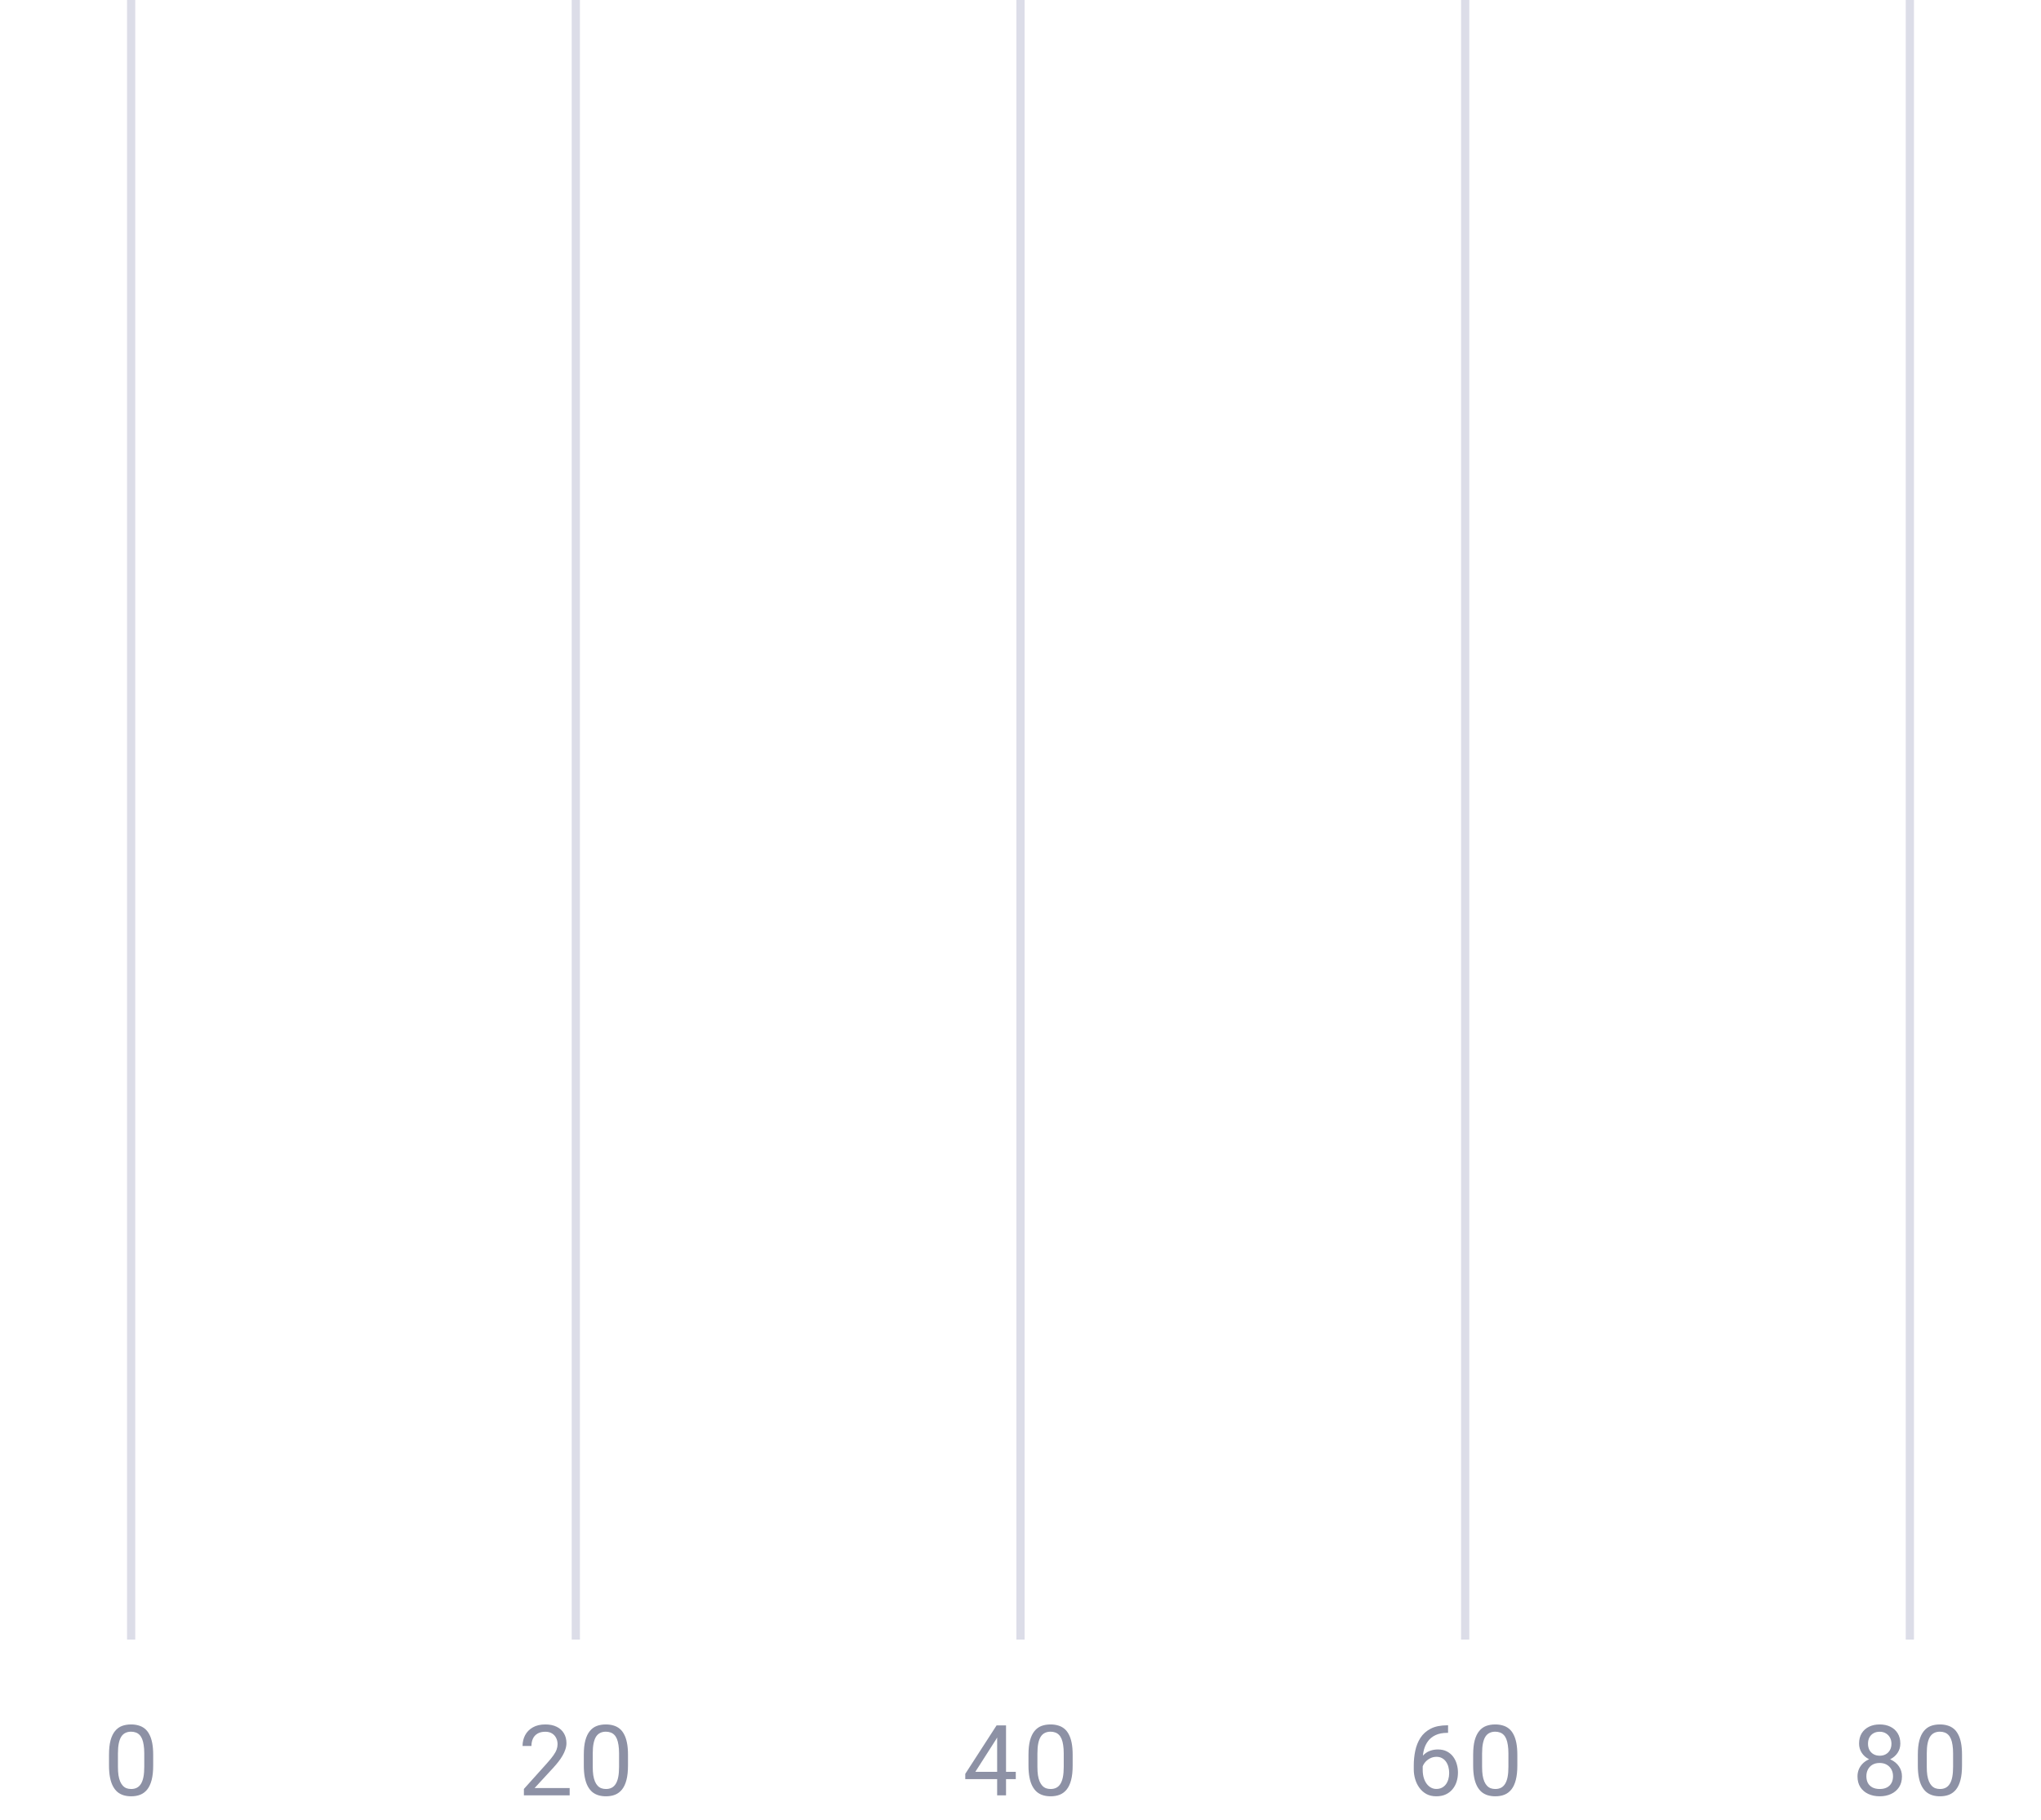 <svg width="249" height="222" viewBox="0 0 249 222" fill="none" xmlns="http://www.w3.org/2000/svg">
<rect x="15.5" width="1" height="200" fill="#DCDDE8"/>
<path d="M18.689 214.055V215.355C18.689 216.055 18.627 216.645 18.502 217.125C18.377 217.605 18.197 217.992 17.963 218.285C17.729 218.578 17.445 218.791 17.113 218.924C16.785 219.053 16.414 219.117 16 219.117C15.672 219.117 15.369 219.076 15.092 218.994C14.815 218.912 14.565 218.781 14.342 218.602C14.123 218.418 13.935 218.18 13.779 217.887C13.623 217.594 13.504 217.238 13.422 216.82C13.34 216.402 13.299 215.914 13.299 215.355V214.055C13.299 213.355 13.361 212.77 13.486 212.297C13.615 211.824 13.797 211.445 14.031 211.16C14.266 210.871 14.547 210.664 14.875 210.539C15.207 210.414 15.578 210.352 15.988 210.352C16.32 210.352 16.625 210.393 16.902 210.475C17.184 210.553 17.434 210.68 17.652 210.855C17.871 211.027 18.057 211.258 18.209 211.547C18.365 211.832 18.484 212.182 18.566 212.596C18.648 213.01 18.689 213.496 18.689 214.055ZM17.6 215.531V213.873C17.6 213.49 17.576 213.154 17.529 212.865C17.486 212.572 17.422 212.322 17.336 212.115C17.25 211.908 17.141 211.74 17.008 211.611C16.879 211.482 16.729 211.389 16.557 211.33C16.389 211.268 16.199 211.236 15.988 211.236C15.73 211.236 15.502 211.285 15.303 211.383C15.104 211.477 14.935 211.627 14.799 211.834C14.666 212.041 14.565 212.312 14.494 212.648C14.424 212.984 14.389 213.393 14.389 213.873V215.531C14.389 215.914 14.41 216.252 14.453 216.545C14.5 216.838 14.568 217.092 14.658 217.307C14.748 217.518 14.857 217.691 14.986 217.828C15.115 217.965 15.264 218.066 15.432 218.133C15.604 218.195 15.793 218.227 16 218.227C16.266 218.227 16.498 218.176 16.697 218.074C16.896 217.973 17.062 217.814 17.195 217.6C17.332 217.381 17.434 217.102 17.5 216.762C17.566 216.418 17.6 216.008 17.6 215.531Z" fill="#8D91A5"/>
<rect x="69.75" width="1" height="200" fill="#DCDDE8"/>
<path d="M69.499 218.109V219H63.915V218.221L66.71 215.109C67.053 214.727 67.319 214.402 67.507 214.137C67.698 213.867 67.831 213.627 67.905 213.416C67.983 213.201 68.022 212.982 68.022 212.76C68.022 212.479 67.964 212.225 67.847 211.998C67.733 211.768 67.565 211.584 67.343 211.447C67.12 211.311 66.85 211.242 66.534 211.242C66.155 211.242 65.839 211.316 65.585 211.465C65.335 211.609 65.147 211.812 65.022 212.074C64.897 212.336 64.835 212.637 64.835 212.977H63.751C63.751 212.496 63.856 212.057 64.067 211.658C64.278 211.26 64.591 210.943 65.005 210.709C65.419 210.471 65.928 210.352 66.534 210.352C67.073 210.352 67.534 210.447 67.917 210.639C68.3 210.826 68.593 211.092 68.796 211.436C69.003 211.775 69.106 212.174 69.106 212.631C69.106 212.881 69.063 213.135 68.977 213.393C68.895 213.646 68.78 213.9 68.632 214.154C68.487 214.408 68.317 214.658 68.122 214.904C67.93 215.15 67.725 215.393 67.507 215.631L65.222 218.109H69.499ZM76.615 214.055V215.355C76.615 216.055 76.552 216.645 76.427 217.125C76.302 217.605 76.122 217.992 75.888 218.285C75.653 218.578 75.37 218.791 75.038 218.924C74.71 219.053 74.339 219.117 73.925 219.117C73.597 219.117 73.294 219.076 73.017 218.994C72.74 218.912 72.49 218.781 72.267 218.602C72.048 218.418 71.861 218.18 71.704 217.887C71.548 217.594 71.429 217.238 71.347 216.82C71.265 216.402 71.224 215.914 71.224 215.355V214.055C71.224 213.355 71.286 212.77 71.411 212.297C71.54 211.824 71.722 211.445 71.956 211.16C72.191 210.871 72.472 210.664 72.8 210.539C73.132 210.414 73.503 210.352 73.913 210.352C74.245 210.352 74.55 210.393 74.827 210.475C75.109 210.553 75.359 210.68 75.577 210.855C75.796 211.027 75.982 211.258 76.134 211.547C76.29 211.832 76.409 212.182 76.491 212.596C76.573 213.01 76.615 213.496 76.615 214.055ZM75.525 215.531V213.873C75.525 213.49 75.501 213.154 75.454 212.865C75.411 212.572 75.347 212.322 75.261 212.115C75.175 211.908 75.066 211.74 74.933 211.611C74.804 211.482 74.653 211.389 74.482 211.33C74.314 211.268 74.124 211.236 73.913 211.236C73.656 211.236 73.427 211.285 73.228 211.383C73.028 211.477 72.861 211.627 72.724 211.834C72.591 212.041 72.49 212.312 72.419 212.648C72.349 212.984 72.314 213.393 72.314 213.873V215.531C72.314 215.914 72.335 216.252 72.378 216.545C72.425 216.838 72.493 217.092 72.583 217.307C72.673 217.518 72.782 217.691 72.911 217.828C73.04 217.965 73.189 218.066 73.357 218.133C73.528 218.195 73.718 218.227 73.925 218.227C74.191 218.227 74.423 218.176 74.622 218.074C74.822 217.973 74.987 217.814 75.12 217.6C75.257 217.381 75.359 217.102 75.425 216.762C75.491 216.418 75.525 216.008 75.525 215.531Z" fill="#8D91A5"/>
<rect x="124" width="1" height="200" fill="#DCDDE8"/>
<path d="M123.925 216.129V217.02H117.761V216.381L121.581 210.469H122.466L121.516 212.18L118.991 216.129H123.925ZM122.735 210.469V219H121.651V210.469H122.735ZM130.864 214.055V215.355C130.864 216.055 130.802 216.645 130.677 217.125C130.552 217.605 130.372 217.992 130.138 218.285C129.904 218.578 129.62 218.791 129.288 218.924C128.96 219.053 128.589 219.117 128.175 219.117C127.847 219.117 127.544 219.076 127.267 218.994C126.989 218.912 126.739 218.781 126.517 218.602C126.298 218.418 126.111 218.18 125.954 217.887C125.798 217.594 125.679 217.238 125.597 216.82C125.515 216.402 125.474 215.914 125.474 215.355V214.055C125.474 213.355 125.536 212.77 125.661 212.297C125.79 211.824 125.972 211.445 126.206 211.16C126.441 210.871 126.722 210.664 127.05 210.539C127.382 210.414 127.753 210.352 128.163 210.352C128.495 210.352 128.8 210.393 129.077 210.475C129.359 210.553 129.609 210.68 129.827 210.855C130.046 211.027 130.232 211.258 130.384 211.547C130.54 211.832 130.659 212.182 130.741 212.596C130.823 213.01 130.864 213.496 130.864 214.055ZM129.775 215.531V213.873C129.775 213.49 129.751 213.154 129.704 212.865C129.661 212.572 129.597 212.322 129.511 212.115C129.425 211.908 129.316 211.74 129.183 211.611C129.054 211.482 128.904 211.389 128.732 211.33C128.564 211.268 128.374 211.236 128.163 211.236C127.905 211.236 127.677 211.285 127.478 211.383C127.279 211.477 127.111 211.627 126.974 211.834C126.841 212.041 126.739 212.312 126.669 212.648C126.599 212.984 126.564 213.393 126.564 213.873V215.531C126.564 215.914 126.585 216.252 126.628 216.545C126.675 216.838 126.743 217.092 126.833 217.307C126.923 217.518 127.032 217.691 127.161 217.828C127.29 217.965 127.439 218.066 127.607 218.133C127.779 218.195 127.968 218.227 128.175 218.227C128.441 218.227 128.673 218.176 128.872 218.074C129.071 217.973 129.237 217.814 129.37 217.6C129.507 217.381 129.609 217.102 129.675 216.762C129.741 216.418 129.775 216.008 129.775 215.531Z" fill="#8D91A5"/>
<rect x="178.25" width="1" height="200" fill="#DCDDE8"/>
<path d="M176.569 210.457H176.663V211.377H176.569C175.995 211.377 175.514 211.471 175.128 211.658C174.741 211.842 174.434 212.09 174.208 212.402C173.981 212.711 173.817 213.059 173.716 213.445C173.618 213.832 173.569 214.225 173.569 214.623V215.877C173.569 216.256 173.614 216.592 173.704 216.885C173.794 217.174 173.917 217.418 174.073 217.617C174.229 217.816 174.405 217.967 174.6 218.068C174.8 218.17 175.007 218.221 175.221 218.221C175.471 218.221 175.694 218.174 175.889 218.08C176.085 217.982 176.249 217.848 176.382 217.676C176.518 217.5 176.622 217.293 176.692 217.055C176.762 216.816 176.798 216.555 176.798 216.27C176.798 216.016 176.766 215.771 176.704 215.537C176.641 215.299 176.546 215.088 176.417 214.904C176.288 214.717 176.126 214.57 175.93 214.465C175.739 214.355 175.511 214.301 175.245 214.301C174.944 214.301 174.663 214.375 174.401 214.523C174.143 214.668 173.93 214.859 173.762 215.098C173.598 215.332 173.505 215.588 173.481 215.865L172.907 215.859C172.962 215.422 173.063 215.049 173.212 214.74C173.364 214.428 173.552 214.174 173.774 213.979C174.001 213.779 174.253 213.635 174.53 213.545C174.811 213.451 175.108 213.404 175.421 213.404C175.846 213.404 176.214 213.484 176.522 213.645C176.831 213.805 177.085 214.02 177.284 214.289C177.483 214.555 177.63 214.855 177.723 215.191C177.821 215.523 177.87 215.865 177.87 216.217C177.87 216.619 177.813 216.996 177.7 217.348C177.587 217.699 177.417 218.008 177.19 218.273C176.968 218.539 176.692 218.746 176.364 218.895C176.036 219.043 175.655 219.117 175.221 219.117C174.761 219.117 174.358 219.023 174.014 218.836C173.671 218.645 173.386 218.391 173.159 218.074C172.932 217.758 172.762 217.406 172.649 217.02C172.536 216.633 172.479 216.24 172.479 215.842V215.332C172.479 214.73 172.54 214.141 172.661 213.562C172.782 212.984 172.991 212.461 173.288 211.992C173.589 211.523 174.005 211.15 174.536 210.873C175.067 210.596 175.745 210.457 176.569 210.457ZM185.114 214.055V215.355C185.114 216.055 185.052 216.645 184.927 217.125C184.802 217.605 184.622 217.992 184.388 218.285C184.154 218.578 183.87 218.791 183.538 218.924C183.21 219.053 182.839 219.117 182.425 219.117C182.097 219.117 181.794 219.076 181.517 218.994C181.239 218.912 180.989 218.781 180.767 218.602C180.548 218.418 180.361 218.18 180.204 217.887C180.048 217.594 179.929 217.238 179.847 216.82C179.765 216.402 179.724 215.914 179.724 215.355V214.055C179.724 213.355 179.786 212.77 179.911 212.297C180.04 211.824 180.222 211.445 180.456 211.16C180.691 210.871 180.972 210.664 181.3 210.539C181.632 210.414 182.003 210.352 182.413 210.352C182.745 210.352 183.05 210.393 183.327 210.475C183.609 210.553 183.859 210.68 184.077 210.855C184.296 211.027 184.482 211.258 184.634 211.547C184.79 211.832 184.909 212.182 184.991 212.596C185.073 213.01 185.114 213.496 185.114 214.055ZM184.025 215.531V213.873C184.025 213.49 184.001 213.154 183.954 212.865C183.911 212.572 183.847 212.322 183.761 212.115C183.675 211.908 183.566 211.74 183.433 211.611C183.304 211.482 183.154 211.389 182.982 211.33C182.814 211.268 182.624 211.236 182.413 211.236C182.155 211.236 181.927 211.285 181.728 211.383C181.529 211.477 181.361 211.627 181.224 211.834C181.091 212.041 180.989 212.312 180.919 212.648C180.849 212.984 180.814 213.393 180.814 213.873V215.531C180.814 215.914 180.835 216.252 180.878 216.545C180.925 216.838 180.993 217.092 181.083 217.307C181.173 217.518 181.282 217.691 181.411 217.828C181.54 217.965 181.689 218.066 181.857 218.133C182.029 218.195 182.218 218.227 182.425 218.227C182.691 218.227 182.923 218.176 183.122 218.074C183.321 217.973 183.487 217.814 183.62 217.6C183.757 217.381 183.859 217.102 183.925 216.762C183.991 216.418 184.025 216.008 184.025 215.531Z" fill="#8D91A5"/>
<rect x="232.5" width="1" height="200" fill="#DCDDE8"/>
<path d="M232.038 216.691C232.038 217.211 231.917 217.652 231.675 218.016C231.436 218.375 231.112 218.648 230.702 218.836C230.296 219.023 229.837 219.117 229.325 219.117C228.813 219.117 228.352 219.023 227.942 218.836C227.532 218.648 227.208 218.375 226.97 218.016C226.731 217.652 226.612 217.211 226.612 216.691C226.612 216.352 226.677 216.041 226.805 215.76C226.938 215.475 227.124 215.227 227.362 215.016C227.604 214.805 227.889 214.643 228.218 214.529C228.55 214.412 228.915 214.354 229.313 214.354C229.837 214.354 230.304 214.455 230.714 214.658C231.124 214.857 231.446 215.133 231.68 215.484C231.919 215.836 232.038 216.238 232.038 216.691ZM230.948 216.668C230.948 216.352 230.88 216.072 230.743 215.83C230.606 215.584 230.415 215.393 230.169 215.256C229.923 215.119 229.637 215.051 229.313 215.051C228.981 215.051 228.694 215.119 228.452 215.256C228.214 215.393 228.028 215.584 227.895 215.83C227.762 216.072 227.696 216.352 227.696 216.668C227.696 216.996 227.761 217.277 227.889 217.512C228.022 217.742 228.21 217.92 228.452 218.045C228.698 218.166 228.989 218.227 229.325 218.227C229.661 218.227 229.95 218.166 230.192 218.045C230.434 217.92 230.62 217.742 230.749 217.512C230.882 217.277 230.948 216.996 230.948 216.668ZM231.839 212.689C231.839 213.104 231.729 213.477 231.511 213.809C231.292 214.141 230.993 214.402 230.614 214.594C230.235 214.785 229.805 214.881 229.325 214.881C228.837 214.881 228.401 214.785 228.018 214.594C227.639 214.402 227.343 214.141 227.128 213.809C226.913 213.477 226.805 213.104 226.805 212.689C226.805 212.193 226.913 211.771 227.128 211.424C227.346 211.076 227.645 210.811 228.024 210.627C228.403 210.443 228.835 210.352 229.319 210.352C229.807 210.352 230.241 210.443 230.62 210.627C230.999 210.811 231.296 211.076 231.511 211.424C231.729 211.771 231.839 212.193 231.839 212.689ZM230.755 212.707C230.755 212.422 230.694 212.17 230.573 211.951C230.452 211.732 230.284 211.561 230.069 211.436C229.854 211.307 229.604 211.242 229.319 211.242C229.034 211.242 228.784 211.303 228.569 211.424C228.358 211.541 228.192 211.709 228.071 211.928C227.954 212.146 227.895 212.406 227.895 212.707C227.895 213 227.954 213.256 228.071 213.475C228.192 213.693 228.36 213.863 228.575 213.984C228.79 214.105 229.04 214.166 229.325 214.166C229.61 214.166 229.858 214.105 230.069 213.984C230.284 213.863 230.452 213.693 230.573 213.475C230.694 213.256 230.755 213 230.755 212.707ZM239.364 214.055V215.355C239.364 216.055 239.302 216.645 239.177 217.125C239.052 217.605 238.872 217.992 238.638 218.285C238.404 218.578 238.12 218.791 237.788 218.924C237.46 219.053 237.089 219.117 236.675 219.117C236.347 219.117 236.044 219.076 235.767 218.994C235.489 218.912 235.239 218.781 235.017 218.602C234.798 218.418 234.611 218.18 234.454 217.887C234.298 217.594 234.179 217.238 234.097 216.82C234.015 216.402 233.974 215.914 233.974 215.355V214.055C233.974 213.355 234.036 212.77 234.161 212.297C234.29 211.824 234.472 211.445 234.706 211.16C234.941 210.871 235.222 210.664 235.55 210.539C235.882 210.414 236.253 210.352 236.663 210.352C236.995 210.352 237.3 210.393 237.577 210.475C237.859 210.553 238.109 210.68 238.327 210.855C238.546 211.027 238.732 211.258 238.884 211.547C239.04 211.832 239.159 212.182 239.241 212.596C239.323 213.01 239.364 213.496 239.364 214.055ZM238.275 215.531V213.873C238.275 213.49 238.251 213.154 238.204 212.865C238.161 212.572 238.097 212.322 238.011 212.115C237.925 211.908 237.816 211.74 237.683 211.611C237.554 211.482 237.404 211.389 237.232 211.33C237.064 211.268 236.874 211.236 236.663 211.236C236.405 211.236 236.177 211.285 235.978 211.383C235.779 211.477 235.611 211.627 235.474 211.834C235.341 212.041 235.239 212.312 235.169 212.648C235.099 212.984 235.064 213.393 235.064 213.873V215.531C235.064 215.914 235.085 216.252 235.128 216.545C235.175 216.838 235.243 217.092 235.333 217.307C235.423 217.518 235.532 217.691 235.661 217.828C235.79 217.965 235.939 218.066 236.107 218.133C236.279 218.195 236.468 218.227 236.675 218.227C236.941 218.227 237.173 218.176 237.372 218.074C237.571 217.973 237.737 217.814 237.87 217.6C238.007 217.381 238.109 217.102 238.175 216.762C238.241 216.418 238.275 216.008 238.275 215.531Z" fill="#8D91A5"/>
</svg>
